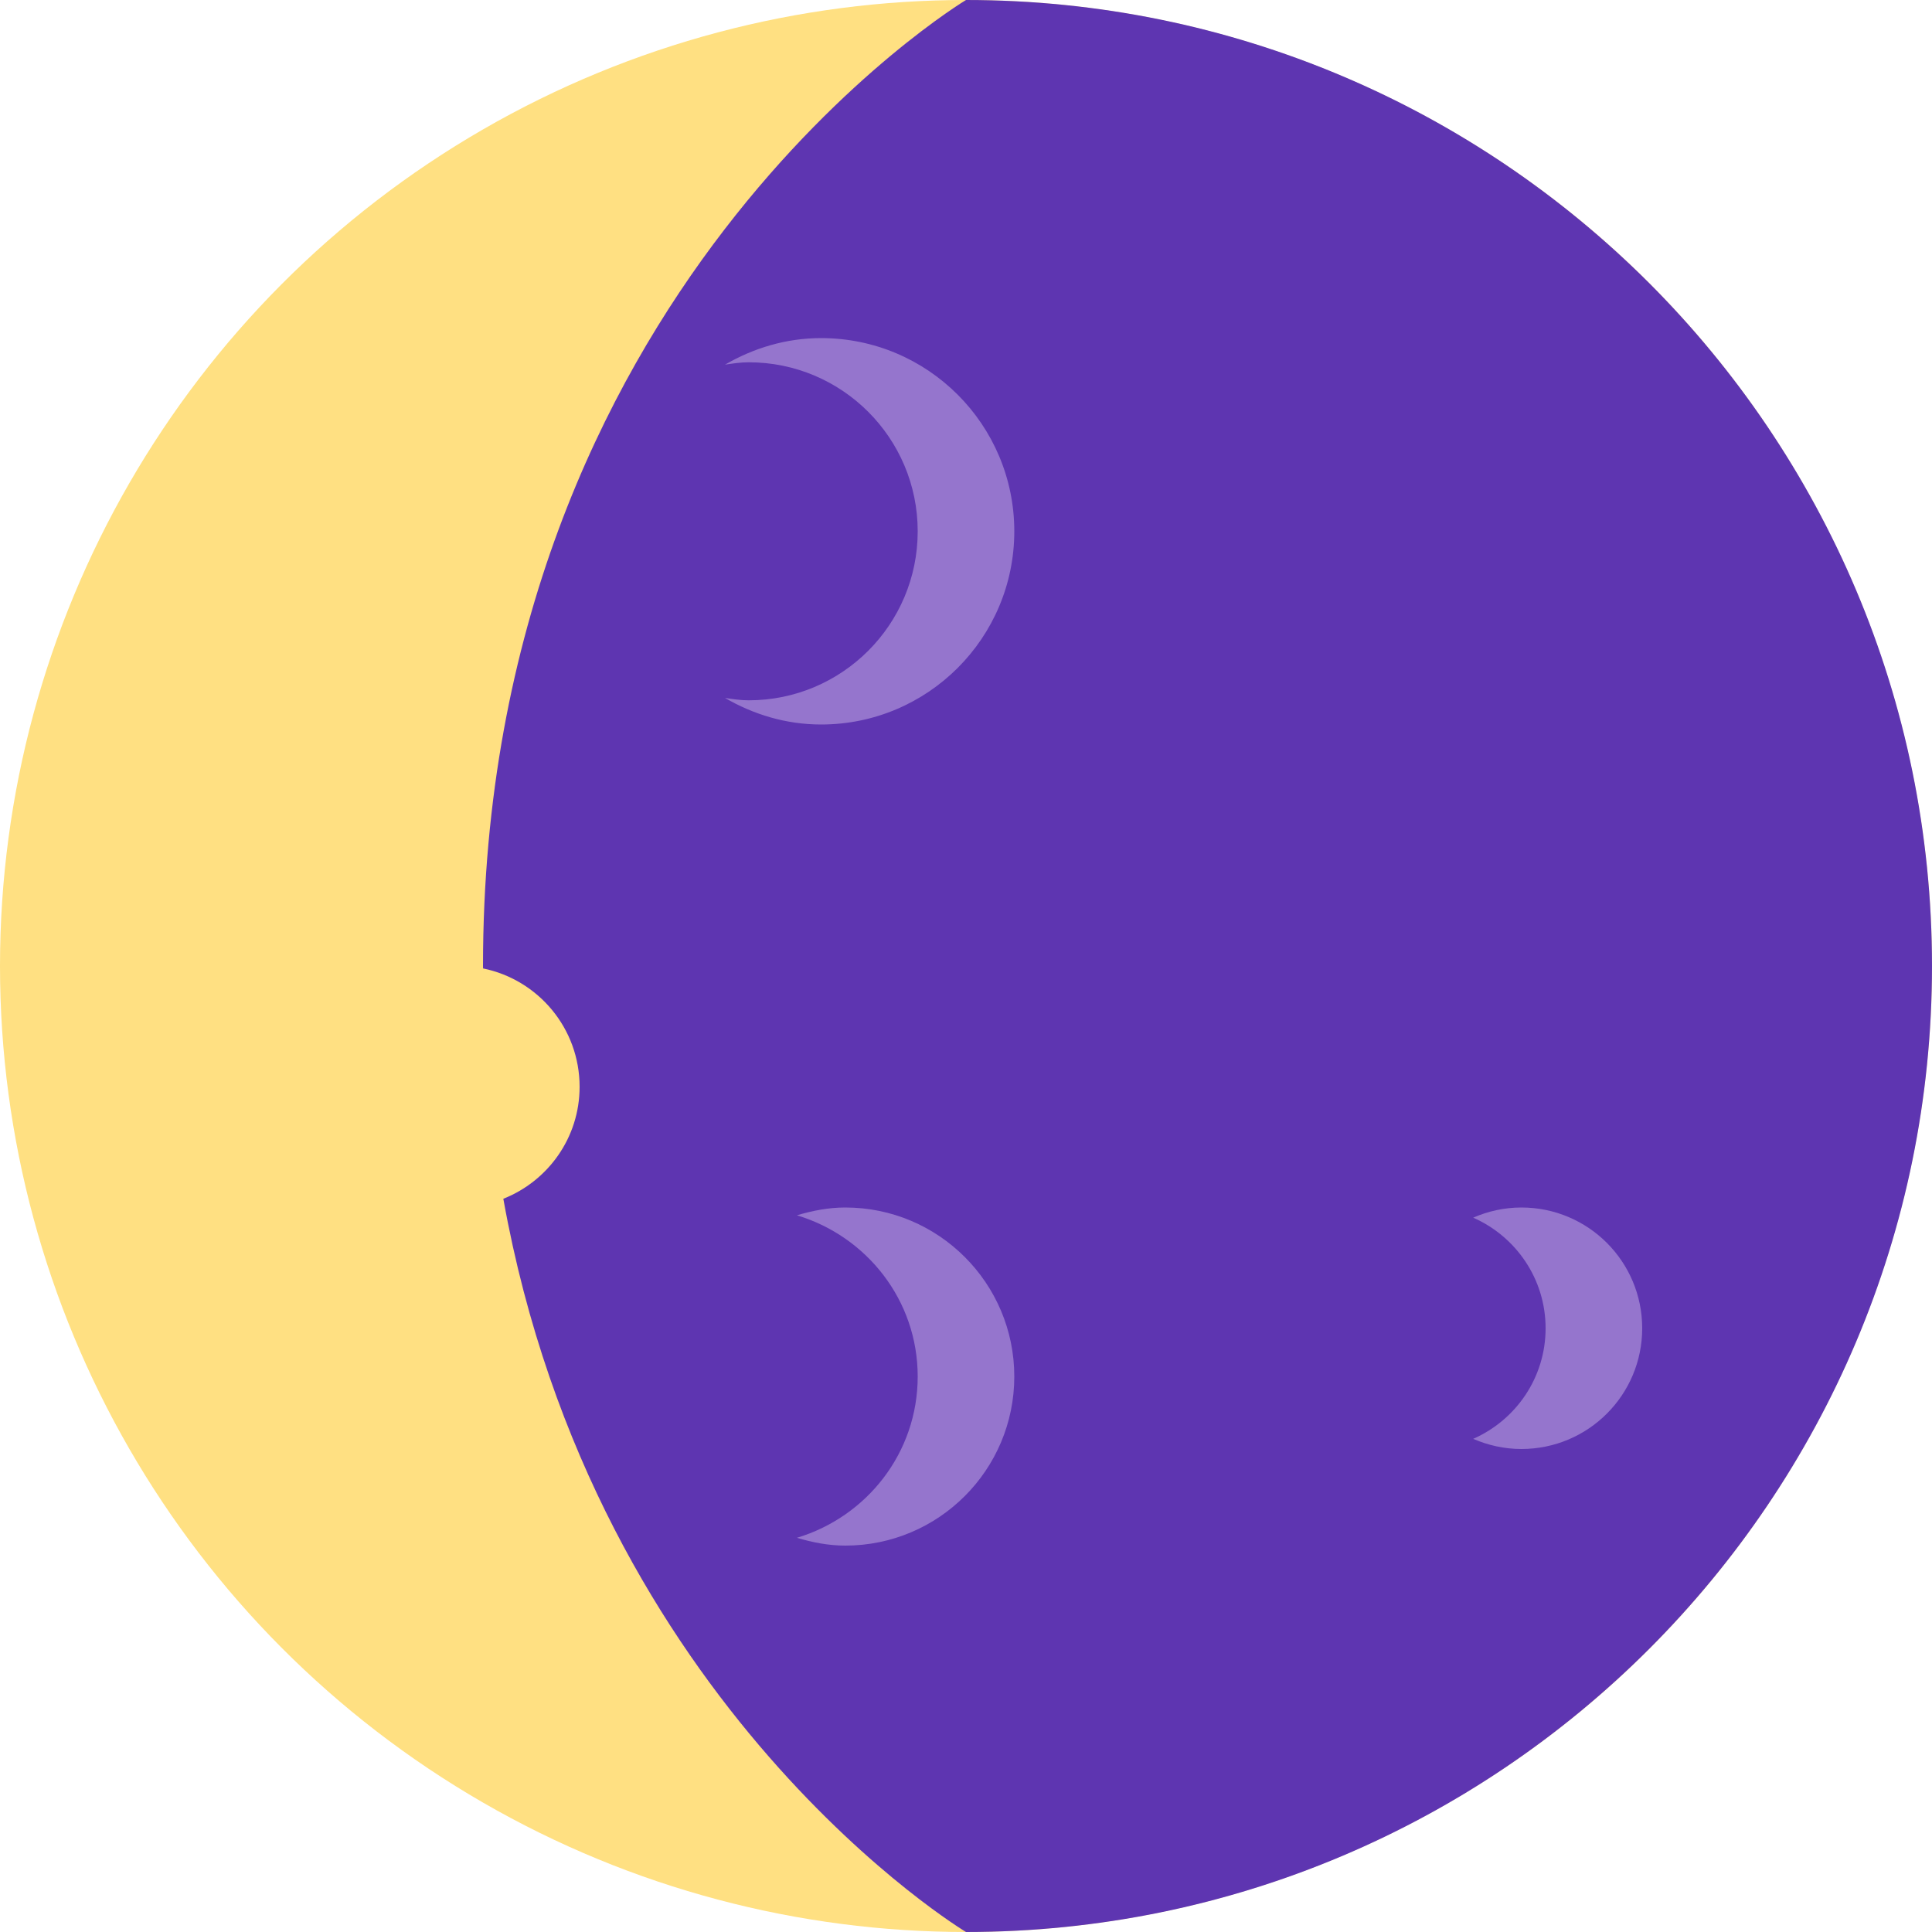 <?xml version="1.0" encoding="UTF-8"?>
<svg width="27px" height="27px" viewBox="0 0 27 27" version="1.1" xmlns="http://www.w3.org/2000/svg" xmlns:xlink="http://www.w3.org/1999/xlink">
    <!-- Generator: Sketch 41 (35326) - http://www.bohemiancoding.com/sketch -->
    <title>Group</title>
    <desc>Created with Sketch.</desc>
    <defs></defs>
    <g id="Page-1" stroke="none" stroke-width="1" fill="none" fill-rule="evenodd">
        <g id="30---Activity-Plan" transform="translate(-205, -225)">
            <g id="Modal">
                <g id="Group-2" transform="translate(178, 122)">
                    <g id="Phase" transform="translate(27, 97)">
                        <g id="Waning-Crescent" transform="translate(0, 6)">
                            <g id="Group">
                                <circle id="Oval" fill="#FFE082" cx="13.5" cy="13.5" r="13.5"></circle>
                                <path d="M13.5,0 C13.5,0 6.75,4.05 6.75,13.5 C6.75,13.511 6.751,13.522 6.751,13.534 C7.521,13.691 8.1,14.371 8.1,15.188 C8.1,15.9 7.658,16.506 7.034,16.753 C8.314,23.888 13.5,27 13.5,27 C20.955,27 27,20.955 27,13.5 C27,6.045 20.955,0 13.5,0 L13.5,0 Z" id="Shape" fill="#5E35B1"></path>
                                <g transform="translate(10.125, 4.725)" id="Shape" fill="#9575CD">
                                    <path d="M0.338,0.338 C1.642,0.338 2.7,1.395 2.7,2.7 C2.7,4.005 1.642,5.062 0.338,5.062 C0.224,5.062 0.116,5.045 0.007,5.029 C0.404,5.259 0.858,5.4 1.35,5.4 C2.841,5.4 4.05,4.191 4.05,2.7 C4.05,1.209 2.841,0 1.35,0 C0.858,0 0.404,0.141 0.007,0.371 C0.116,0.355 0.224,0.338 0.338,0.338 L0.338,0.338 Z"></path>
                                    <path d="M11.475,13.838 C11.475,14.529 11.058,15.122 10.463,15.383 C10.67,15.473 10.897,15.525 11.137,15.525 C12.07,15.525 12.825,14.77 12.825,13.838 C12.825,12.905 12.07,12.15 11.137,12.15 C10.897,12.15 10.67,12.202 10.463,12.292 C11.058,12.554 11.475,13.146 11.475,13.838 L11.475,13.838 Z"></path>
                                    <path d="M2.7,14.512 C2.7,15.581 1.986,16.473 1.012,16.766 C1.227,16.83 1.451,16.875 1.688,16.875 C2.992,16.875 4.05,15.817 4.05,14.512 C4.05,13.208 2.992,12.15 1.688,12.15 C1.451,12.15 1.227,12.195 1.012,12.259 C1.986,12.552 2.7,13.444 2.7,14.512 L2.7,14.512 Z"></path>
                                </g>
                            </g>
                        </g>
                    </g>
                </g>
            </g>
        </g>
    </g>
</svg>